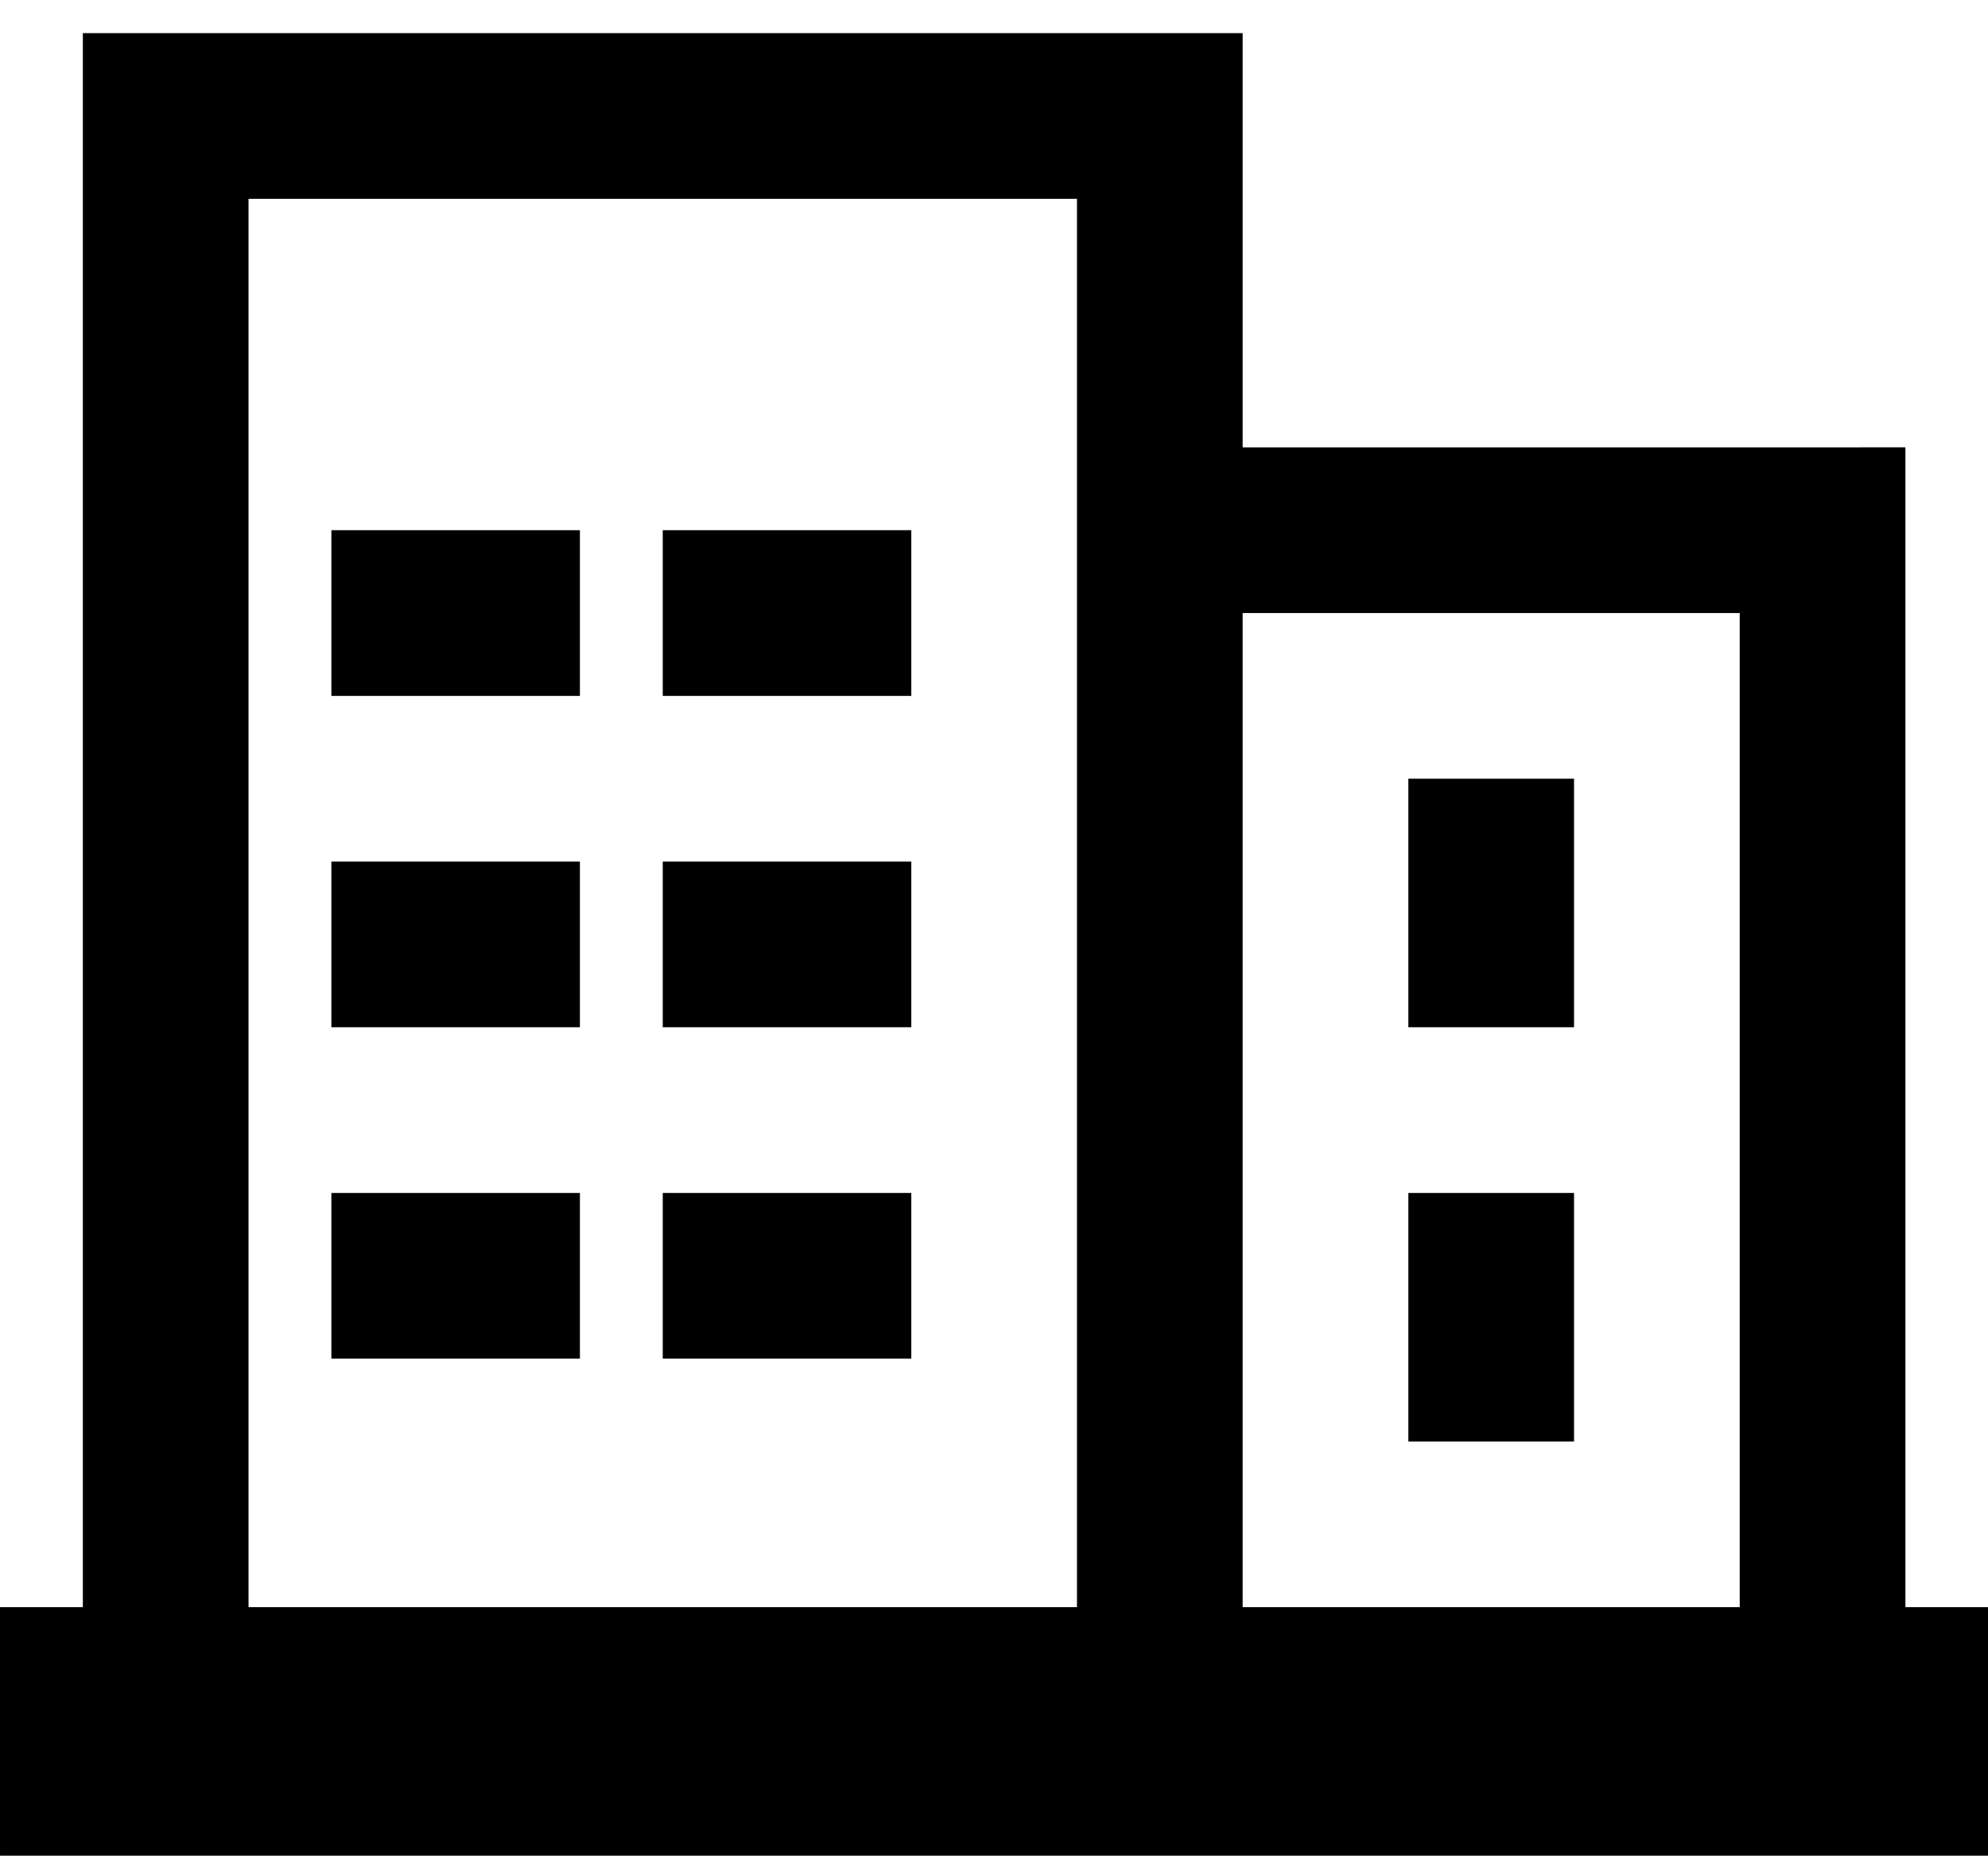 <svg class="icon" viewBox="0 0 1097 1024" xmlns="http://www.w3.org/2000/svg" width="68.563" height="64"><defs><style/></defs><path d="M868.571 429.714v137.143h-91.428V429.714h91.428zm0 228.572v137.143h-91.428V658.286h91.428zm182.858-411.429H685.714V18.286h-640v868.571H0V1024h1097.143V886.857h-45.714v-640zM137.143 109.714h457.143v777.143H137.143V109.714zm548.571 228.572H960v548.571H685.714V338.286zM182.857 292.57H320V384H182.857v-91.429zm182.857 0h137.143V384H365.714v-91.429zM182.857 475.43H320v91.428H182.857V475.43zm182.857 0h137.143v91.428H365.714V475.43zM182.857 658.286H320v91.428H182.857v-91.428zm182.857 0h137.143v91.428H365.714v-91.428z"/></svg>